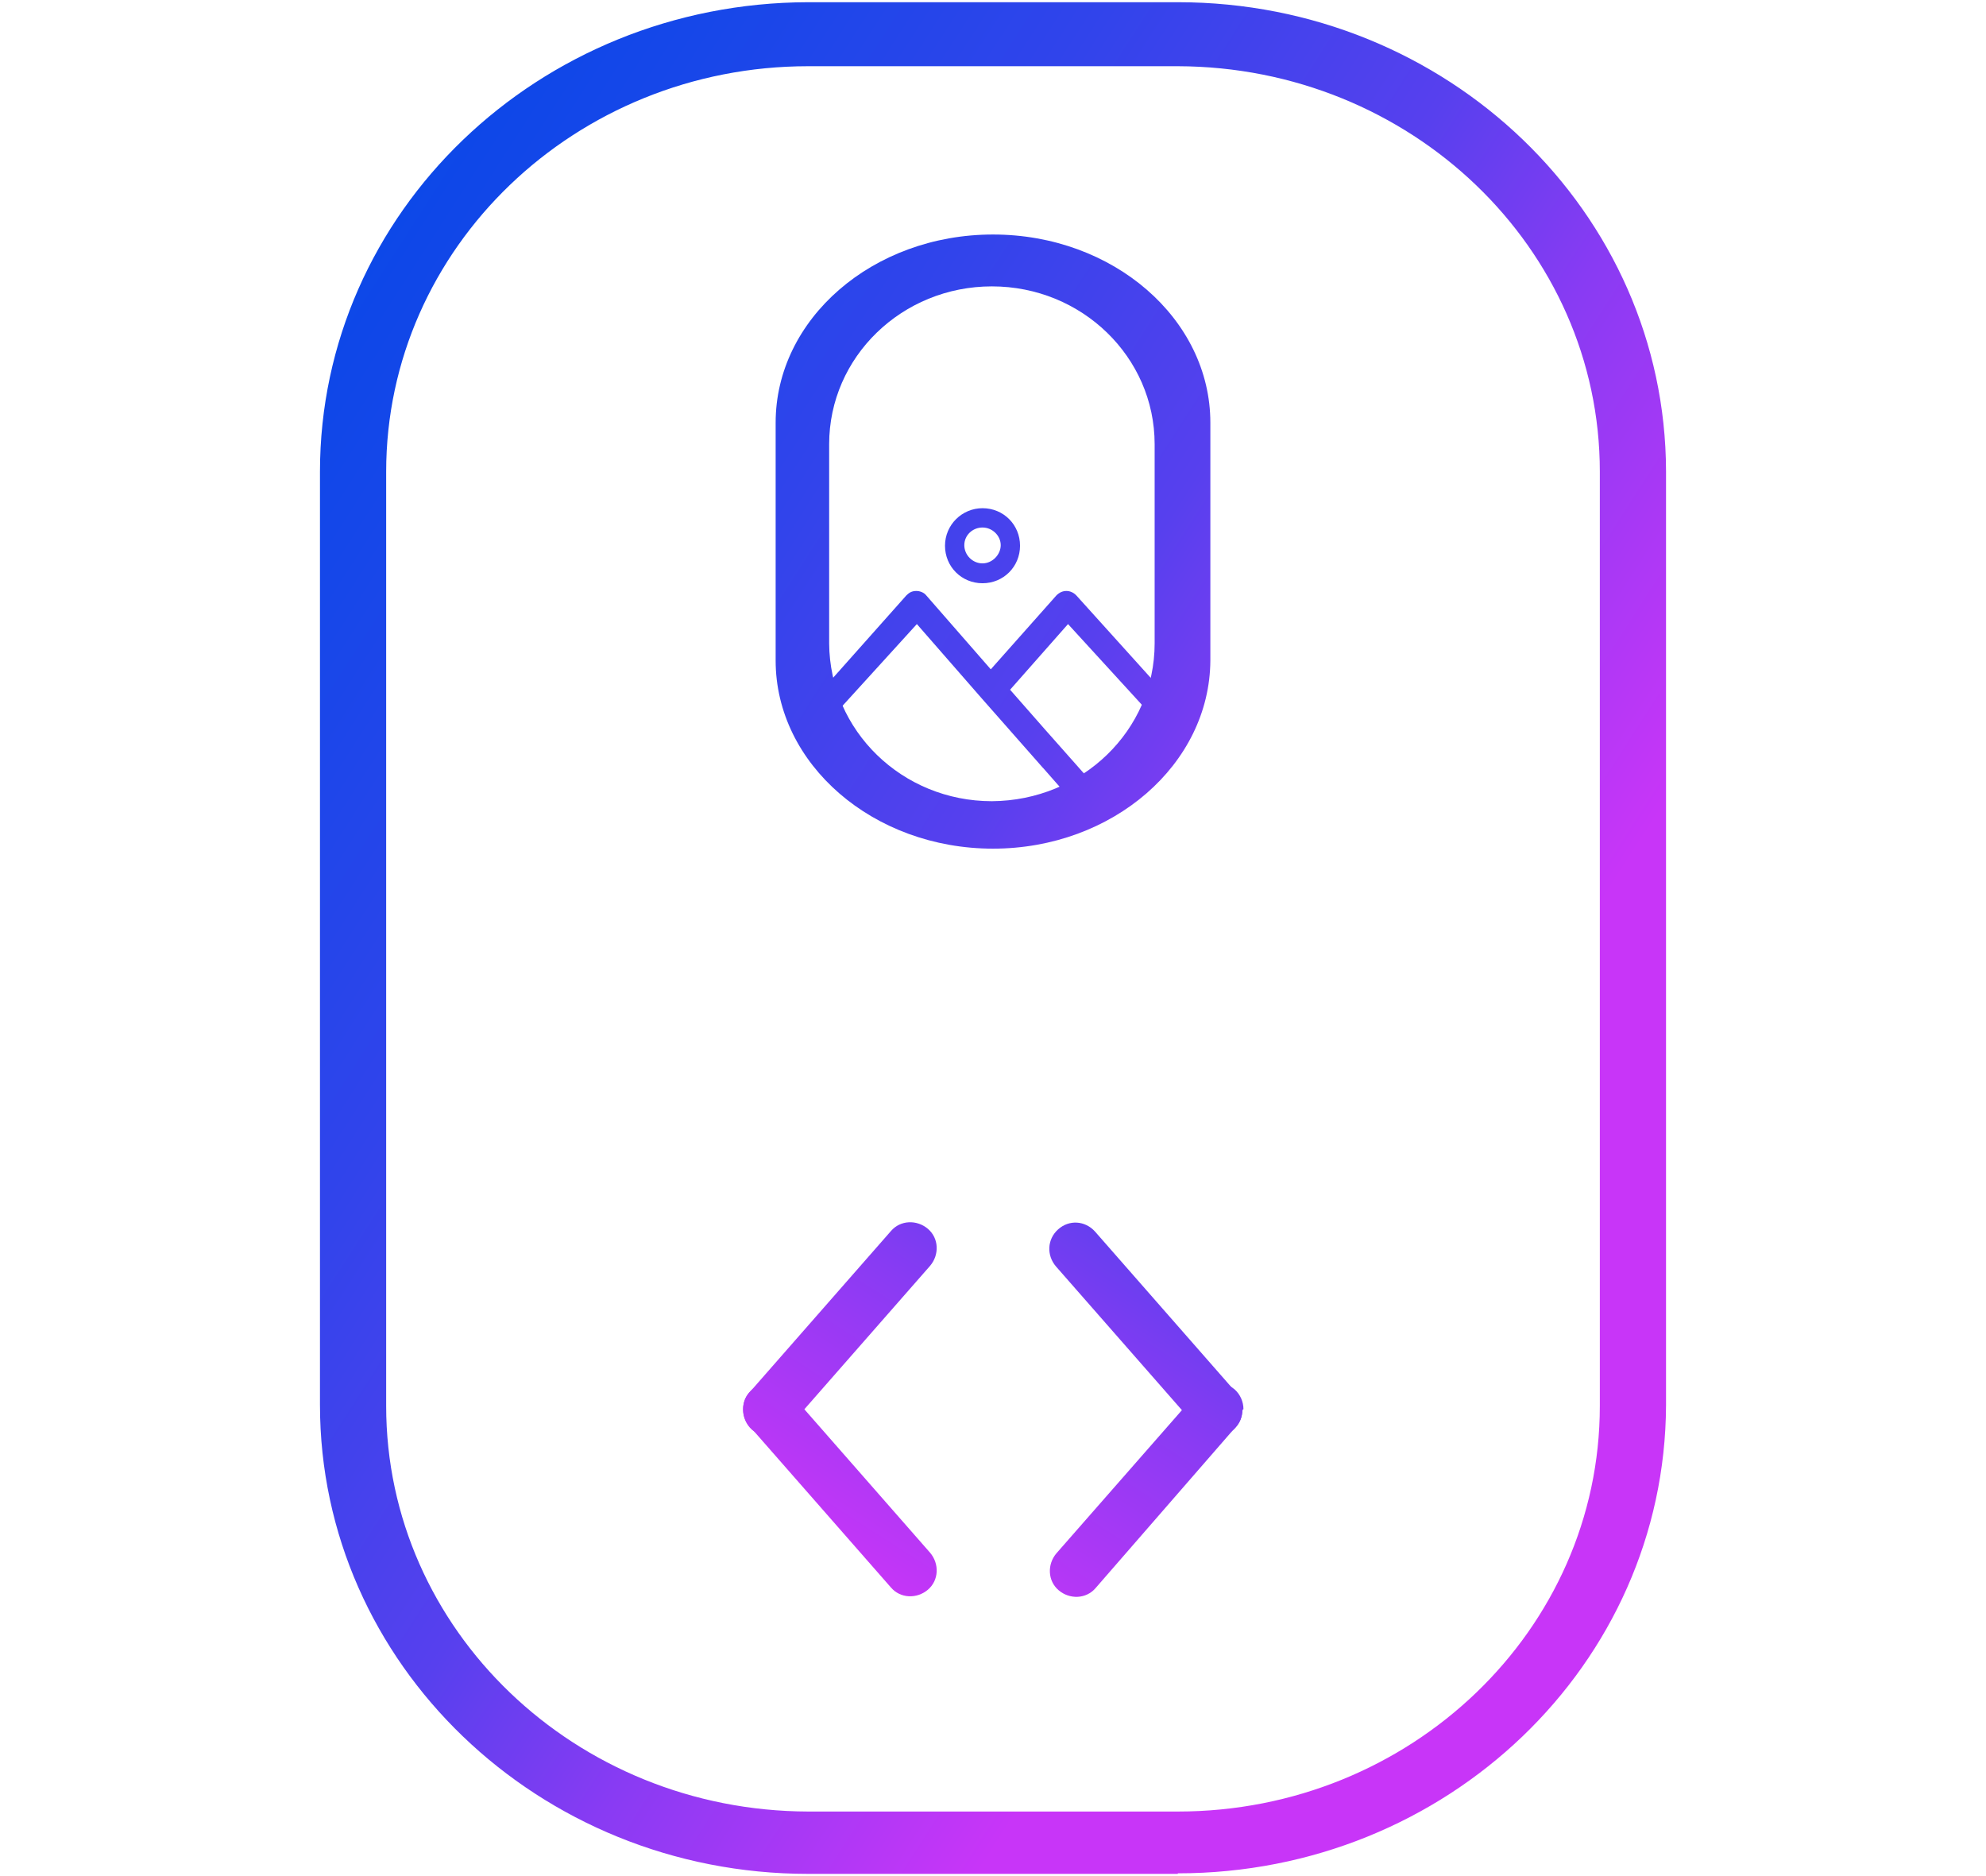 <?xml version="1.0" encoding="UTF-8"?>
<svg id="Layer_1" data-name="Layer 1" xmlns="http://www.w3.org/2000/svg" xmlns:xlink="http://www.w3.org/1999/xlink" viewBox="0 0 36 34">
  <defs>
    <style>
      .cls-1 {
        fill: url(#linear-gradient);
      }

      .cls-1, .cls-2, .cls-3, .cls-4, .cls-5, .cls-6, .cls-7, .cls-8 {
        stroke-width: 0px;
      }

      .cls-2 {
        fill: url(#linear-gradient-6);
      }

      .cls-3 {
        fill: url(#linear-gradient-5);
      }

      .cls-4 {
        fill: url(#linear-gradient-2);
      }

      .cls-5 {
        fill: url(#linear-gradient-7);
      }

      .cls-6 {
        fill: url(#linear-gradient-3);
      }

      .cls-7 {
        fill: url(#linear-gradient-8);
      }

      .cls-8 {
        fill: url(#linear-gradient-4);
      }
    </style>
    <linearGradient id="linear-gradient" x1="-.06" y1="5.4" x2="25.53" y2="21.84" gradientUnits="userSpaceOnUse">
      <stop offset="0" stop-color="#0049e7"/>
      <stop offset=".11" stop-color="#0648e7"/>
      <stop offset=".26" stop-color="#1647e9"/>
      <stop offset=".46" stop-color="#3144eb"/>
      <stop offset=".66" stop-color="#5740ee"/>
      <stop offset=".79" stop-color="#883bf3"/>
      <stop offset=".98" stop-color="#c236f7"/>
      <stop offset="1" stop-color="#c835f8"/>
    </linearGradient>
    <linearGradient id="linear-gradient-2" x1="175.42" y1="288.49" x2="195.88" y2="301.63" gradientTransform="translate(316.18 -167.82) rotate(90)" xlink:href="#linear-gradient"/>
    <linearGradient id="linear-gradient-3" x1="174.57" y1="289.82" x2="195.02" y2="302.96" gradientTransform="translate(316.18 -167.82) rotate(90)" xlink:href="#linear-gradient"/>
    <linearGradient id="linear-gradient-4" x1="177.57" y1="284.31" x2="198.02" y2="297.45" gradientTransform="translate(316.18 -167.82) rotate(90)" xlink:href="#linear-gradient"/>
    <linearGradient id="linear-gradient-5" x1="176.71" y1="285.64" x2="197.16" y2="298.79" gradientTransform="translate(316.18 -167.82) rotate(90)" xlink:href="#linear-gradient"/>
    <linearGradient id="linear-gradient-6" x1="2.67" y1="2.39" x2="27.34" y2="18.25" xlink:href="#linear-gradient"/>
    <linearGradient id="linear-gradient-7" x1="3.68" y1=".81" x2="28.36" y2="16.67" xlink:href="#linear-gradient"/>
    <linearGradient id="linear-gradient-8" x1="3.77" y1=".67" x2="28.45" y2="16.53" xlink:href="#linear-gradient"/>
  </defs>
  <path class="cls-1" d="M21.35,33.96h-6.7c-4.89,0-8.85-3.81-8.85-8.5V8.55C5.8,3.85,9.76.05,14.65.04h6.7c4.89,0,8.84,3.81,8.85,8.5v16.93c-.02,4.69-3.97,8.48-8.85,8.48h0ZM14.65,1.2c-4.22,0-7.65,3.29-7.65,7.35v16.93c0,4.06,3.43,7.34,7.65,7.35h6.7c4.22,0,7.65-3.29,7.65-7.35V8.55c0-4.06-3.43-7.34-7.65-7.35h-6.7Z"/>
  <g>
    <path class="cls-4" d="M13.47,25.54c0-.26.21-.47.47-.48.14,0,.27.06.36.16l2.56,2.92c.17.2.16.5-.04.67-.2.17-.5.16-.67-.04h0l-2.56-2.92c-.08-.09-.12-.2-.12-.31h0Z"/>
    <path class="cls-6" d="M13.47,25.54c0-.12.04-.23.12-.31l2.56-2.92c.17-.2.47-.21.67-.04.2.17.21.47.04.67h0l-2.56,2.92c-.17.2-.47.22-.67.05,0,0,0,0,0,0-.1-.09-.16-.22-.16-.36Z"/>
    <g>
      <path class="cls-8" d="M22.52,25.55c0,.12-.04.23-.12.31l-2.54,2.92c-.17.2-.47.21-.67.04s-.21-.47-.04-.67h0l2.56-2.92c.17-.2.47-.22.67-.05.1.09.16.22.16.36h-.02Z"/>
      <path class="cls-3" d="M22.52,25.55c0,.14-.06.27-.16.36-.19.17-.49.15-.66-.04,0,0,0,0,0,0l-2.56-2.92c-.17-.2-.16-.49.04-.67s.49-.16.67.04l2.56,2.92c.08.09.12.2.12.32Z"/>
    </g>
  </g>
  <g>
    <g>
      <path class="cls-2" d="M20.91,12.67c-.1.09-.06.27-.15.17l-1.4-1.53-1.05,1.19.65.74.08.09.62.7-.38.31-.37-.42s0,0-.01-.01l-1.11-1.26-1.17-1.34-1.41,1.55c-.09.1-.03-.1-.13-.19-.1-.09-.11-.24-.02-.34l1.37-1.54c.05-.05.1-.08.18-.08.07,0,.14.03.18.08l1.17,1.34,1.19-1.34c.05-.05.11-.08.18-.08h0c.07,0,.13.03.18.08l1.39,1.54c.09.1.08.25-.02.34Z"/>
      <path class="cls-5" d="M17.81,9.21c-.37,0-.68.3-.68.68s.3.68.68.68.68-.3.68-.68-.3-.68-.68-.68ZM17.81,10.21c-.18,0-.33-.15-.33-.33s.15-.32.33-.32.33.15.33.32-.15.33-.33.33Z"/>
    </g>
    <path class="cls-7" d="M18,4.25c-2.18,0-3.94,1.53-3.94,3.41v4.31c0,1.88,1.77,3.41,3.94,3.41,2.17,0,3.93-1.53,3.94-3.41v-4.31c0-1.88-1.76-3.41-3.94-3.41ZM20.93,11.66c0,1.58-1.32,2.85-2.95,2.86-1.63,0-2.94-1.28-2.95-2.86v-3.61c0-1.58,1.32-2.86,2.95-2.86s2.95,1.28,2.95,2.86v3.61Z"/>
  </g>
</svg>